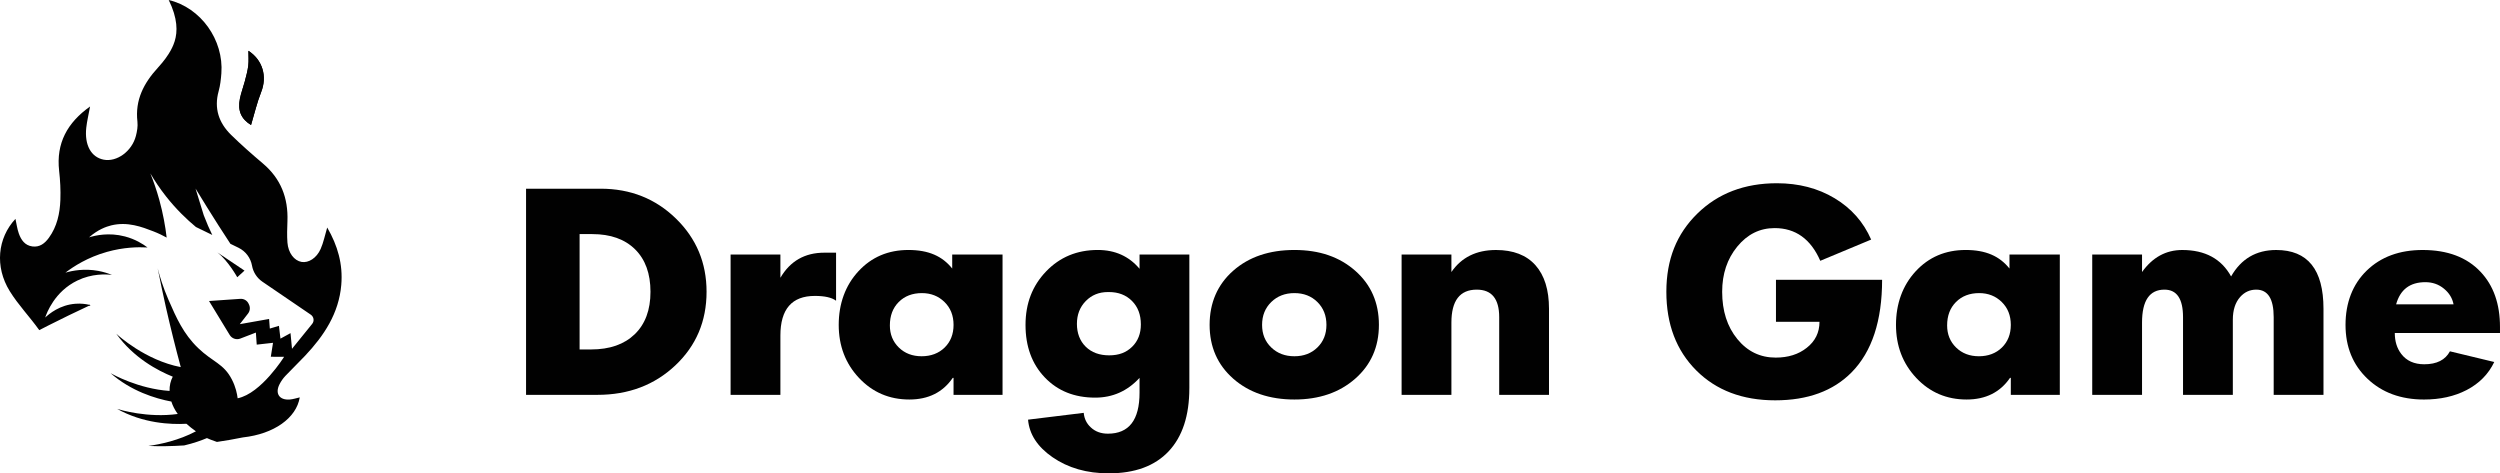 <?xml version="1.0" encoding="UTF-8"?>
<svg id="_Слой_2" data-name="Слой 2" xmlns="http://www.w3.org/2000/svg" viewBox="0 0 1874.85 354.98">
  <defs>
    <style>
      .cls-1 {
        fill: #010101;
        stroke-width: 0px;
      }
    </style>
  </defs>
  <g id="_Слой_1-2" data-name="Слой 1">
    <g>
      <g>
        <path class="cls-1" d="M529.88,218.81c0,22.09-7.81,40.5-23.43,55.22-15.62,14.72-35.08,22.08-58.37,22.08h-53.57v-154.59h55.97c22.29,0,41.1,7.46,56.42,22.38,15.32,14.92,22.98,33.23,22.98,54.92ZM487.82,218.81c0-13.62-3.85-24.23-11.56-31.84-7.71-7.61-18.41-11.41-32.09-11.41h-9.51v86.51h8.61c13.95,0,24.86-3.8,32.74-11.41,7.87-7.61,11.81-18.22,11.81-31.84Z"/>
        <path class="cls-1" d="M627,225.52c-3.2-2.4-8.51-3.6-15.92-3.6-17.22,0-25.83,9.91-25.83,29.74v44.46h-37.35v-105.23h37.35v17.42c7.34-12.55,18.32-18.82,32.94-18.82h8.81v36.04Z"/>
        <path class="cls-1" d="M751.85,296.11h-36.75v-12.72h-.6c-7.41,10.81-18.26,16.22-32.54,16.22-15.02,0-27.6-5.39-37.75-16.17-10.15-10.78-15.22-24.05-15.22-39.8s4.92-29.55,14.77-40.2c9.85-10.65,22.34-15.97,37.5-15.97s25.43,4.64,32.84,13.92v-10.51h37.75v105.23ZM715.11,243.64c0-7.01-2.27-12.73-6.81-17.17-4.54-4.44-10.18-6.66-16.92-6.66-7.14,0-12.93,2.22-17.37,6.66-4.44,4.44-6.66,10.3-6.66,17.57,0,6.67,2.24,12.2,6.71,16.57,4.47,4.37,10.18,6.56,17.12,6.56s12.83-2.19,17.27-6.56c4.44-4.37,6.66-10.03,6.66-16.97Z"/>
        <path class="cls-1" d="M891.93,291.2c0,20.49-5.17,36.25-15.52,47.26-10.35,11.01-25.33,16.52-44.96,16.52-16.42,0-30.47-4.04-42.15-12.12-11.28-7.81-17.39-17.19-18.32-28.14l41.75-5.11c.4,4.41,2.17,8.04,5.31,10.91,3.34,3.14,7.61,4.71,12.82,4.71,15.82,0,23.73-10.25,23.73-30.74v-11.11c-9.08,9.88-20.16,14.82-33.24,14.82-15.56,0-28.15-5.04-37.8-15.13-9.65-10.09-14.47-23.22-14.47-39.39s5.14-29.41,15.42-40.13c10.28-10.72,23.19-16.09,38.75-16.09,13.02,0,23.46,4.71,31.34,14.12v-10.71h37.35v100.32ZM855.58,243.3c0-7.29-2.22-13.16-6.66-17.61-4.44-4.45-10.2-6.67-17.27-6.67h-.8c-6.67,0-12.22,2.26-16.62,6.77-4.41,4.52-6.61,10.22-6.61,17.11s2.2,12.79,6.61,17.11c4.41,4.32,10.28,6.47,17.62,6.47s12.8-2.14,17.17-6.42c4.37-4.28,6.56-9.87,6.56-16.76Z"/>
        <path class="cls-1" d="M1034.1,243.64c0,16.49-5.92,29.94-17.77,40.35-11.85,10.41-27.05,15.62-45.61,15.62s-34.04-5.21-45.86-15.62c-11.81-10.41-17.72-23.86-17.72-40.35s5.89-30.22,17.67-40.6c11.78-10.38,27.08-15.57,45.91-15.57s33.84,5.21,45.66,15.62c11.81,10.41,17.72,23.93,17.72,40.55ZM994.75,243.64c0-6.94-2.25-12.65-6.76-17.12-4.51-4.47-10.26-6.71-17.27-6.71s-12.8,2.24-17.37,6.71c-4.57,4.47-6.86,10.18-6.86,17.12s2.29,12.52,6.86,16.92c4.57,4.41,10.36,6.61,17.37,6.61s12.77-2.2,17.27-6.61c4.51-4.41,6.76-10.05,6.76-16.92Z"/>
        <path class="cls-1" d="M1161.66,296.11h-37.35v-58.27c0-13.75-5.61-20.63-16.82-20.63-12.68,0-19.02,8.24-19.02,24.73v54.17h-37.35v-105.23h37.35v13.12c7.54-11.01,18.69-16.52,33.44-16.52,12.95,0,22.81,3.8,29.59,11.41,6.77,7.61,10.16,18.49,10.16,32.64v64.58Z"/>
        <path class="cls-1" d="M1411.47,209.8c0,30.77-7.61,53.9-22.83,69.39-13.82,14.02-32.94,21.03-57.37,21.03s-44.22-7.47-59.17-22.43c-14.95-14.95-22.43-34.61-22.43-58.97s7.74-43.44,23.23-58.62c15.48-15.18,35.38-22.78,59.67-22.78,16.35,0,30.79,3.75,43.3,11.26,12.52,7.51,21.64,17.84,27.38,30.99l-38.15,15.92c-7.14-16.35-18.56-24.53-34.24-24.53-11.08,0-20.41,4.61-27.98,13.82-7.58,9.21-11.36,20.53-11.36,33.94,0,14.35,3.79,26.17,11.36,35.44,7.57,9.28,17.17,13.92,28.79,13.92,9.34,0,17.09-2.44,23.23-7.31,6.41-5.01,9.61-11.51,9.61-19.52h-32.64v-31.54h79.6Z"/>
        <path class="cls-1" d="M1544.74,296.11h-36.75v-12.72h-.6c-7.41,10.81-18.26,16.22-32.54,16.22-15.02,0-27.6-5.39-37.75-16.17-10.15-10.78-15.22-24.05-15.22-39.8s4.92-29.55,14.77-40.2c9.85-10.65,22.34-15.97,37.5-15.97s25.43,4.64,32.84,13.92v-10.51h37.75v105.23ZM1507.99,243.64c0-7.01-2.27-12.73-6.81-17.17-4.54-4.44-10.18-6.66-16.92-6.66-7.14,0-12.93,2.22-17.37,6.66-4.44,4.44-6.66,10.3-6.66,17.57,0,6.67,2.24,12.2,6.71,16.57,4.47,4.37,10.18,6.56,17.12,6.56s12.83-2.19,17.27-6.56c4.44-4.37,6.66-10.03,6.66-16.97Z"/>
        <path class="cls-1" d="M1742.48,296.11h-37.35v-58.27c0-13.75-4.36-20.63-13.08-20.63-4.79,0-8.81,1.84-12.07,5.51-3.66,4.14-5.49,9.81-5.49,17.02v56.37h-37.35v-58.27c0-13.75-4.64-20.63-13.92-20.63-11.21,0-16.82,8.24-16.82,24.73v54.17h-37.35v-105.23h37.35v13.12c7.87-11.01,17.92-16.52,30.14-16.52,17.15,0,29.37,6.61,36.65,19.82,7.54-13.22,18.82-19.82,33.84-19.82,23.63,0,35.44,14.68,35.44,44.05v64.58Z"/>
        <path class="cls-1" d="M1874.85,249.75h-78.9c0,6.21,1.6,11.41,4.81,15.62,3.94,5.21,9.71,7.81,17.32,7.81,9.34,0,15.75-3.24,19.22-9.71l33.24,8.01c-4.34,9.08-11.25,16.09-20.73,21.03-9.15,4.74-19.79,7.11-31.94,7.11-17.36,0-31.51-5.21-42.45-15.62-10.95-10.41-16.42-23.86-16.42-40.35s5.31-30.47,15.92-40.75c10.61-10.28,24.59-15.42,41.95-15.42,18.62,0,33.07,5.44,43.35,16.32,9.75,10.28,14.62,24.1,14.62,41.45v4.51ZM1840.01,228.23c-.87-4.61-3.27-8.53-7.21-11.76-3.94-3.24-8.58-4.86-13.92-4.86-11.55,0-18.86,5.54-21.93,16.62h43.05Z"/>
      </g>
      <g>
        <g>
          <path class="cls-1" d="M195.85,69.05c-3.16,7.97-5.1,16.43-7.59,24.72-7.28-4.53-10.18-10.56-8.34-19.79.88-4.36,2.52-8.58,3.66-12.91,1.01-3.91,2.13-7.85,2.61-11.85.45-3.67.1-7.47.1-11.12,10.73,6.94,14.2,19.23,9.56,30.95Z"/>
          <path class="cls-1" d="M179.92,73.98c.88-4.36,2.52-8.58,3.66-12.91,1.01-3.91,2.13-7.85,2.61-11.85.45-3.67.1-7.47.1-11.12,10.73,6.94,14.2,19.23,9.56,30.95-3.16,7.97-5.1,16.43-7.59,24.72-7.28-4.53-10.18-10.56-8.34-19.79Z"/>
          <path class="cls-1" d="M177.92,207.9s-6.84-12.39-14.9-18.6l20.34,13.64-5.44,4.96Z"/>
          <path class="cls-1" d="M255.95,213.54c-1.79,21.42-12.93,38.16-27.16,53.26-4.85,5.15-9.97,10.02-14.82,15.15-1.73,1.85-3.24,4.01-4.38,6.29-3.5,6.95-.03,11.99,7.77,11.37,2.51-.2,4.96-1.06,7.44-1.6-2.54,15.49-19.31,27.46-42.64,30.02-6.6,1.34-13.1,2.48-19.48,3.39-3.64-1.28-6.49-2.34-7.49-2.88-4.3,1.8-10.11,3.9-17.03,5.5-9.34.62-18.31.74-26.88.4,9.02-1.26,22.7-4.13,35.65-10.97-2.7-1.88-5.01-3.79-7.09-5.64l-.03-.03c-11.87.66-32.52-.28-52-11.16,2.28.71,22.9,6.92,45.48,3.82-2.25-3.14-3.81-6.27-4.78-9.32-11.99-2.25-30.13-7.77-45.57-21.27,1.48.82,20.9,11.73,44.23,13.3-.12-3.99.77-7.58,2.39-10.68-11.13-4.5-29.42-14.1-42.35-32.21,1.25,1.17,21.73,19.91,48.36,25.03-3.87-14.35-7.6-29.28-11.11-44.74-2.22-9.94-4.3-19.74-6.21-29.33,1.57,6.09,4.05,14.26,8.09,23.55,5.95,13.64,11.17,25.52,22.19,36.17,11.08,10.68,19.19,11.59,25.37,23.64,2.88,5.55,3.91,10.73,4.33,14.09,17.77-3.67,34.83-31.1,34.83-31.1l-9.96-.05,1.65-10.46-12.22,1.37-.63-9.05-11.67,4.5c-2.94,1.16-6.3,0-7.95-2.68l-15.52-25.49,23.47-1.62c2.7-.18,5.21,1.33,6.29,3.81l.34.74c.91,2.11.6,4.59-.82,6.44l-6.21,8,21.98-3.9.55,7.2,6.83-2.05,1.14,9.6,7.55-4.13,1.11,11.76,15.12-18.68c1.77-2.16,1.28-5.32-1.03-6.92l-36.28-24.72c-4.13-2.82-6.92-7.15-7.8-12.07-1.03-5.79-4.76-10.74-10.05-13.36l-6.13-2.99h-.01c-11.8-17.81-25.73-40.74-26.16-41.45l6.16,20c2.17,5.73,4.36,10.66,6.4,14.81l-12.28-5.98c-6.89-5.72-14.75-13.24-22.41-22.95-4.76-6.04-8.6-11.88-11.76-17.23,2.39,5.92,4.7,12.53,6.72,19.85,2.85,10.31,4.53,19.85,5.52,28.28-2.7-1.51-6.06-3.16-10.02-4.7-8.49-3.28-19.34-7.46-31.58-4.45-3.65.92-9.97,3.08-16.61,8.98,4.53-1.4,14.73-3.88,26.89-.69,7.83,2.05,13.52,5.67,16.94,8.26-7.23-.4-17.97-.17-30.36,3.31-14.52,4.07-25.03,10.87-31.21,15.6,5.38-1.56,14.21-3.24,24.66-1.34,3.96.74,7.41,1.86,10.28,3.02-4.55-.54-14.92-1.14-26.03,4.25-17.06,8.26-22.9,24.35-24.06,27.71,2.93-2.74,10.99-9.52,22.84-10.34,3.9-.29,7.32.14,10.08.77.34.05.68.14,1.03.23-.55.25-1.09.51-1.66.76-9.65,4.5-19.53,9.29-29.56,14.36-2.42,1.22-4.81,2.45-7.18,3.67-7.09-9.97-15.74-18.88-22.15-29.27-11.34-18.35-9.12-39.76,4.3-54.17.82,3.73,1.28,7.49,2.53,10.99,1.71,4.78,4.5,8.91,10.11,9.68,5.58.77,9.4-2.33,12.42-6.46,6.15-8.46,8.26-18.31,8.63-28.48.26-7.24-.12-14.58-.94-21.79-2.31-20.68,6.09-36.05,23.21-48.22-1.03,5.73-2.28,10.77-2.85,15.87-1.42,13.07,3.62,22.13,13.02,24.01,9.85,1.93,21.16-6.21,24.18-17.75.91-3.47,1.56-7.26,1.16-10.76-1.87-16.29,4.76-28.91,15.44-40.56,9.37-10.19,11.71-17.23,12.5-19.76,2.2-7.07,2.37-17.03-4.47-30.9,24.1,5.69,41.38,29.99,39.48,55.02-.35,4.44-.83,9-2.03,13.3-3.61,12.93.12,23.78,9.32,32.81,7.66,7.49,15.69,14.55,23.86,21.47,13.47,11.37,19.05,25.89,18.4,43.24-.2,5.35-.4,10.73,0,16.06.6,7.8,5.04,13.53,10.57,14.52,5.21.91,11.3-2.82,14.35-9.77,2.11-4.78,3.13-10.05,4.9-16.03,7.94,13.61,11.85,27.63,10.56,42.92Z"/>
        </g>
        <path class="cls-1" d="M66.82,228.55c-.23.34-.43.65-.63.99.57-.25,1.11-.51,1.66-.76-.35-.09-.69-.18-1.03-.23Z"/>
      </g>
    </g>
  </g>
</svg>